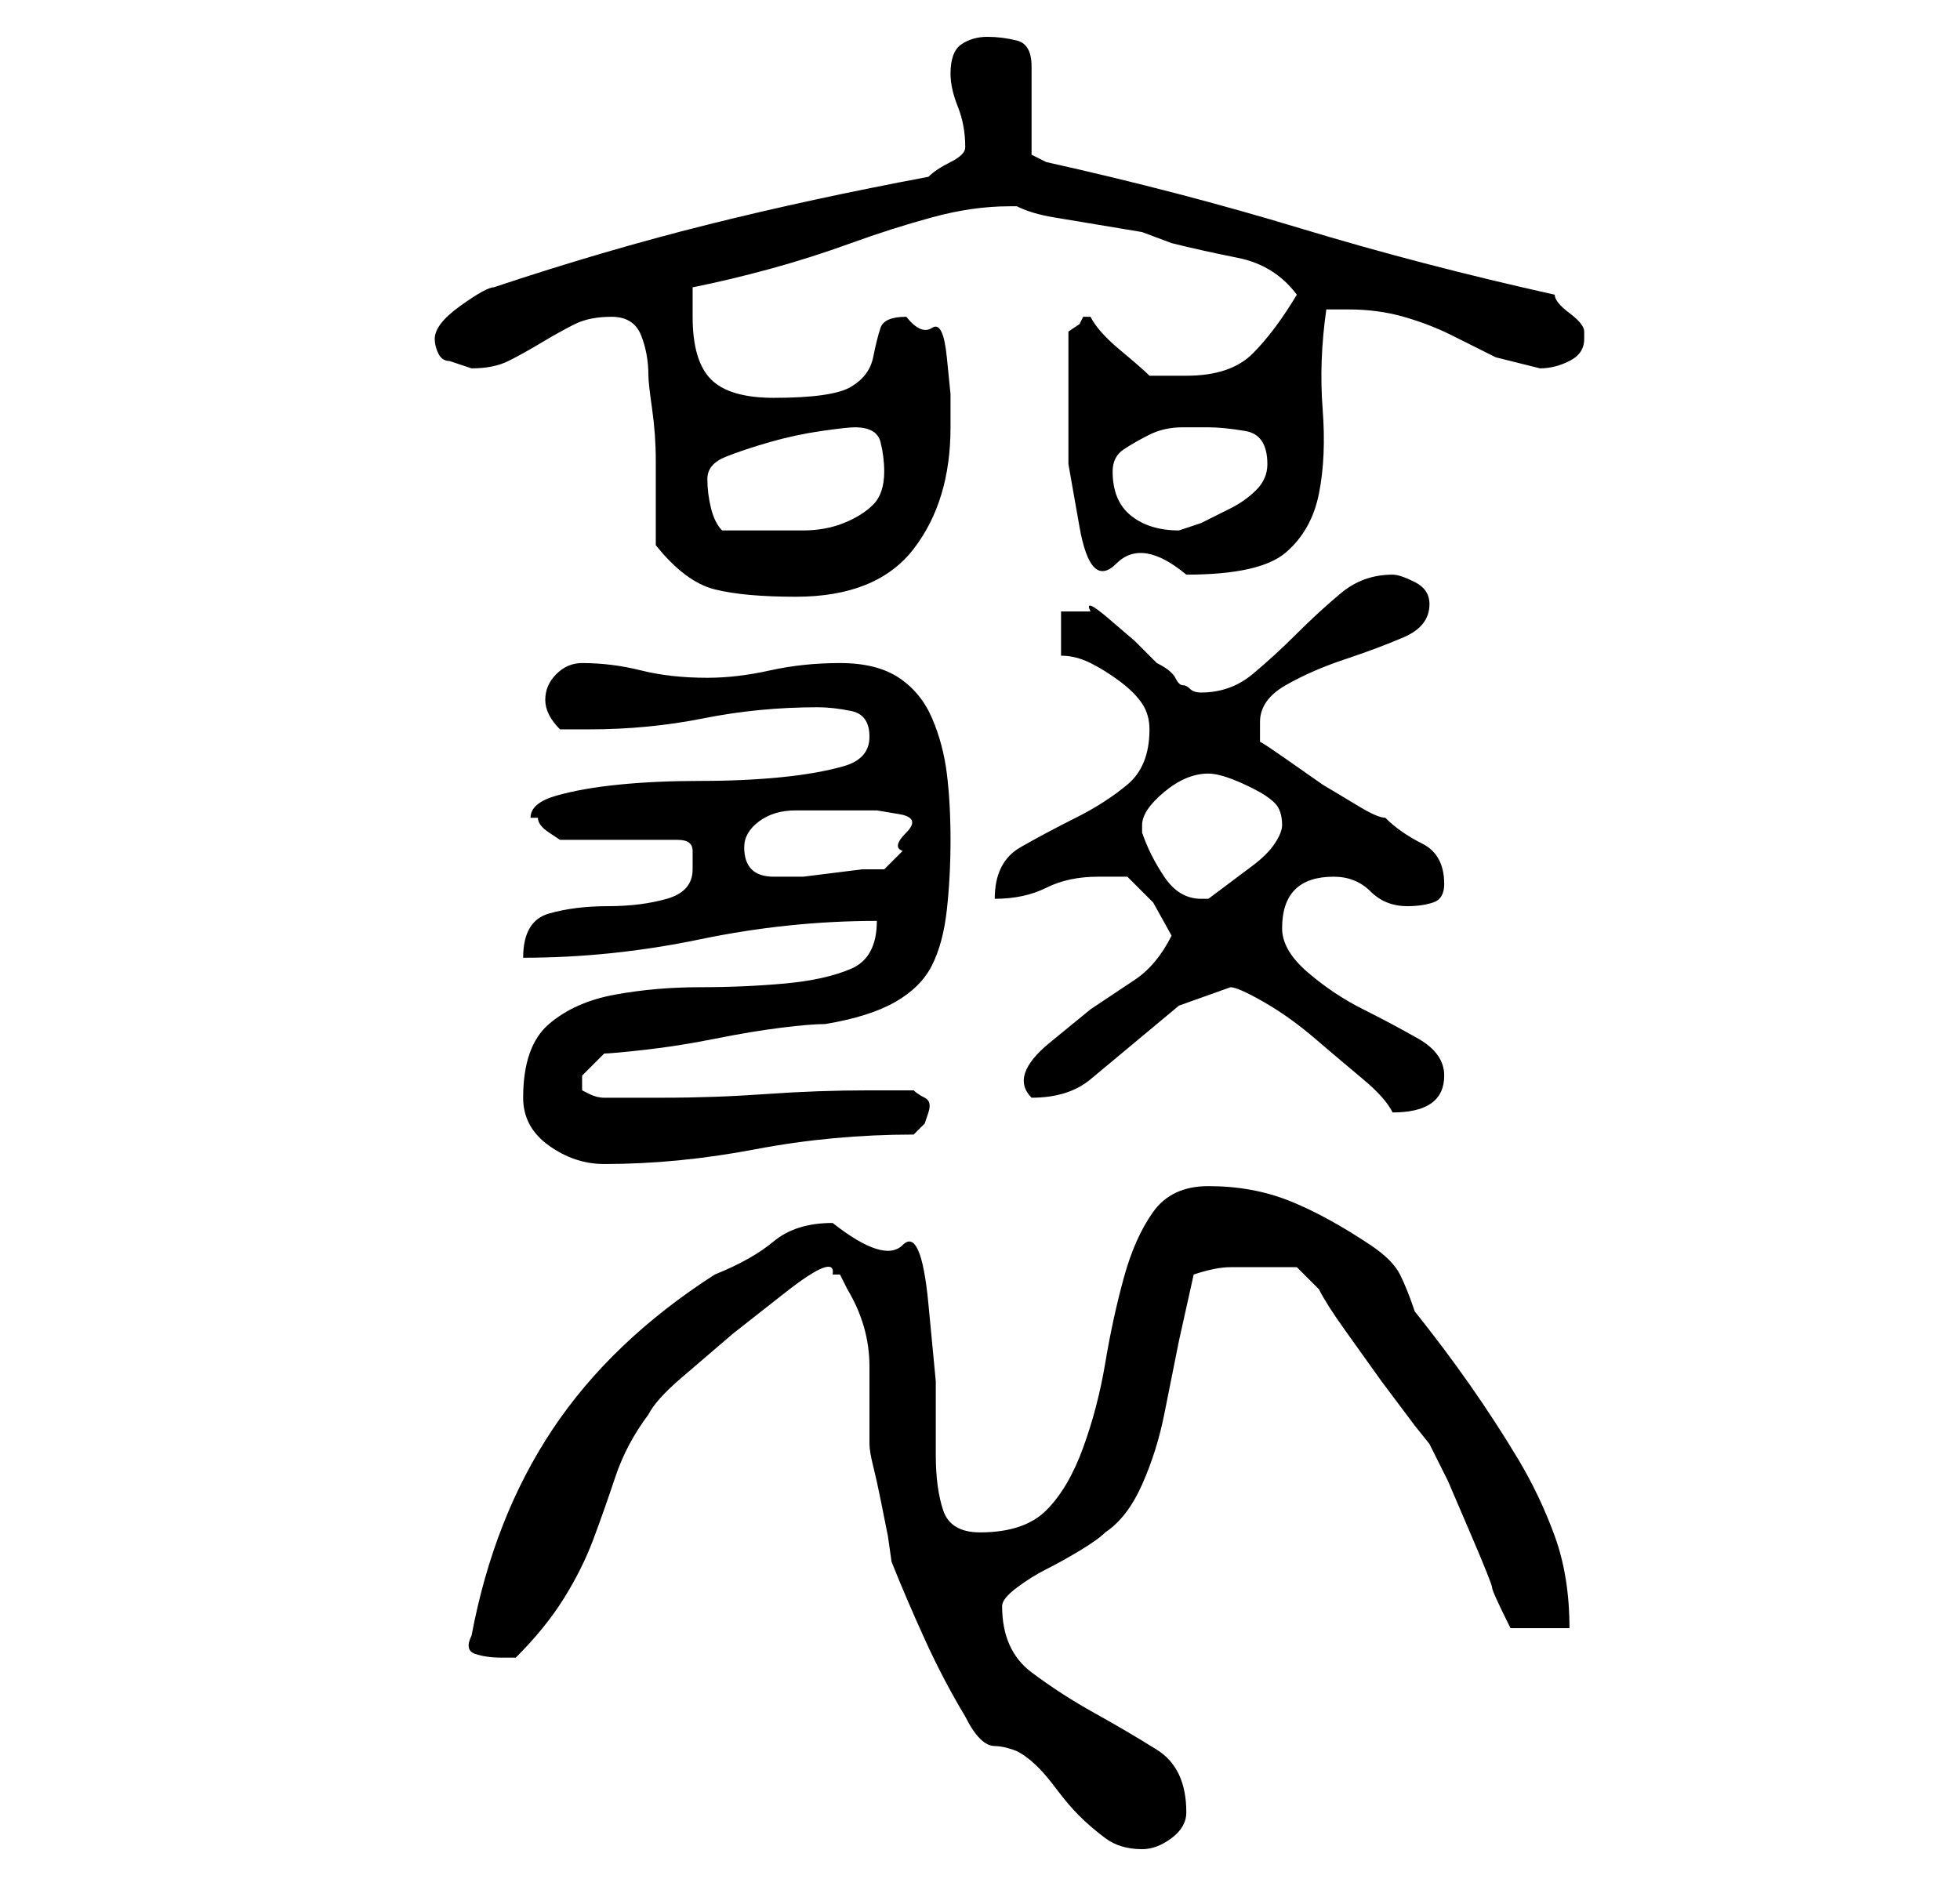 <?xml version="1.0" standalone="no"?>
<!DOCTYPE svg PUBLIC "-//W3C//DTD SVG 1.1//EN" "http://www.w3.org/Graphics/SVG/1.1/DTD/svg11.dtd" >
<svg xmlns="http://www.w3.org/2000/svg" xmlns:xlink="http://www.w3.org/1999/xlink" version="1.1" viewBox="-10 0 266 256">
   <path fill="currentColor"
d="M103 173h1l1 2q3 5 3 10.5v10.5q0 1 0.5 3t1 4.5l1 5t0.5 3.5q2 5 4.5 10.5t5.5 10.5q1 2 2 3t2 1t2.5 0.5t3.5 2.5q1 1 2.5 3t3 3.5t3.5 3t5 1.5q2 0 4 -1.5t2 -3.5q0 -6 -4 -8.5t-8.5 -5t-8.5 -5.5t-4 -9q0 -1 2 -2.5t4 -2.5t4.5 -2.5t3.5 -2.5q3 -2 5 -6.5t3 -9.5
l2 -10t2 -9q3 -1 5 -1h6h3t3 3q1 2 3.5 5.5l5 7t4.5 6l2 2.5l2.5 5t3 7t3 7.5t2.5 5.5h8q0 -7 -2 -12.5t-5 -10.5t-6.5 -10t-7.5 -10q-1 -3 -2 -5t-4 -4q-6 -4 -11 -6t-11 -2q-5 0 -7.5 3.5t-4 9t-2.5 11.5t-3 11.5t-5 8.5t-9 3q-4 0 -5 -3t-1 -7.5v-10t-1 -10.5t-3.5 -8
t-9.5 -3q-5 0 -8 2.5t-8 4.5q-14 9 -22 21t-11 28q-1 2 0.5 2.5t3.5 0.5h1h1q4 -4 6.5 -8t4 -8t3 -8.5t4.5 -8.5q1 -2 4.5 -5l7 -6t7 -5.5t6.5 -2.5zM61 149q0 4 3.5 6.5t7.5 2.5q10 0 20.5 -2t21.5 -2l1.5 -1.5t0.5 -1.5t-0.5 -2t-1.5 -1h-6q-7 0 -14 0.5t-14 0.5h-8
q-1 0 -2 -0.5l-1 -0.5v-1v-1l1 -1l2 -2q1 0 5.5 -0.5t9.5 -1.5t9 -1.5t6 -0.5q6 -1 9.5 -3t5 -5t2 -7.5t0.5 -9.5t-0.5 -9t-2 -7.5t-4.5 -5.5t-8 -2t-9.5 1t-8.5 1q-5 0 -9 -1t-8 -1q-2 0 -3.5 1.5t-1.5 3.5t2 4h1.5h2.5q8 0 15.5 -1.5t15.5 -1.5q2 0 4.5 0.5t2.5 3.5
t-3.5 4t-8.5 1.5t-11 0.5t-11 0.5t-8.5 1.5t-3.5 3h0.5h0.5q0 1 1.5 2l1.5 1h16q2 0 2 1.5v2.5q0 3 -3.5 4t-8 1t-8 1t-3.5 6q12 0 24 -2.5t24 -2.5q0 5 -3.5 6.5t-9 2t-11.5 0.5t-11.5 1t-9 4t-3.5 10zM157 134q1 0 4.5 2t7 5t6.5 5.5t4 4.5q7 0 7 -5q0 -3 -3.5 -5t-7.5 -4
t-7.5 -5t-3.5 -6q0 -7 7 -7q3 0 5 2t5 2q2 0 3.5 -0.5t1.5 -2.5q0 -4 -3 -5.5t-5 -3.5q-1 0 -3.5 -1.5l-5 -3t-5 -3.5t-3.5 -2v-1.5v-1.5q0 -3 3.5 -5t8 -3.5t8 -3t3.5 -4.5q0 -2 -2 -3t-3 -1q-4 0 -7 2.5t-6 5.5t-6 5.5t-7 2.5q-1 0 -1.5 -0.5t-1 -0.5t-1 -1t-2.5 -2l-3 -3
t-3.5 -3t-2.5 -1h-4v6q2 0 4 1t4 2.5t3 3t1 3.5q0 5 -3 7.5t-7 4.5t-7.5 4t-3.5 7q4 0 7 -1.5t7 -1.5h2.5h1.5l3.5 3.5t2.5 4.5q-2 4 -5 6l-6 4t-5.5 4.5t-2.5 7.5q5 0 8 -2.5l6 -5l6 -5t7 -2.5zM145 112q0 -2 3 -4.5t6 -2.5q1 0 2.5 0.5t3.5 1.5t3 2t1 3q0 1 -1 2.5t-3 3
l-4 3l-2 1.5h-1q-3 0 -5 -3t-3 -6v-1zM91 115q0 -2 2 -3.5t5 -1.5h6h5t3 0.5t1 2.5t-0.5 2.5l-2.5 2.5h-3t-4 0.5t-4 0.5h-3h-1q-4 0 -4 -4zM79 74q4 5 8 6t11 1q11 0 16 -6.5t5 -16.5v-4.5t-0.5 -5t-2 -4t-3.5 -1.5q-3 0 -3.5 1.5t-1 4t-3 4t-10.5 1.5q-6 0 -8.5 -2.5
t-2.5 -8.5v-4q5 -1 10.5 -2.5t11 -3.5t11 -3.5t10.5 -1.5h1q2 1 5 1.5l6 1l6 1t4 1.5q4 1 9 2t8 5q-3 5 -6 8t-9 3h-3h-2q-1 -1 -4 -3.5t-4 -4.5v0v0h-0.5h-0.5l-0.5 1t-1.5 1v7v11t1.5 8.5t5 5t9.5 1.5q10 0 13.5 -3t4.5 -8t0.5 -11.5t0.5 -13.5h2h1q4 0 7.5 1t6.5 2.5l6 3
t6 1.5q2 0 4 -1t2 -3v-1q0 -1 -2 -2.5t-2 -2.5q-18 -4 -34.5 -9t-34.5 -9l-2 -1v-12q0 -3 -2 -3.5t-4 -0.5t-3.5 1t-1.5 4q0 2 1 4.5t1 5.5q0 1 -2 2t-3 2q-16 3 -30 6.5t-29 8.5q-1 0 -4.5 2.5t-3.5 4.5v0q0 1 0.5 2t1.5 1l1.5 0.5l1.5 0.5q3 0 5 -1t4.5 -2.5t4.5 -2.5
t5 -1t4 2.5t1 5.5q0 1 0.5 4.5t0.5 7v6.5v5zM86 65q0 -2 2.5 -3t6 -2t7 -1.5t4.5 -0.5q3 0 3.5 2t0.5 4q0 3 -1.5 4.5t-4 2.5t-5.5 1h-5h-6q-1 -1 -1.5 -3t-0.5 -4zM141 64q0 -2 1.5 -3t3.5 -2t4.5 -1h3.5q2 0 5 0.5t3 4.5q0 2 -1.5 3.5t-3.5 2.5l-4 2t-3 1q-4 0 -6.5 -2
t-2.5 -6z" />
</svg>
